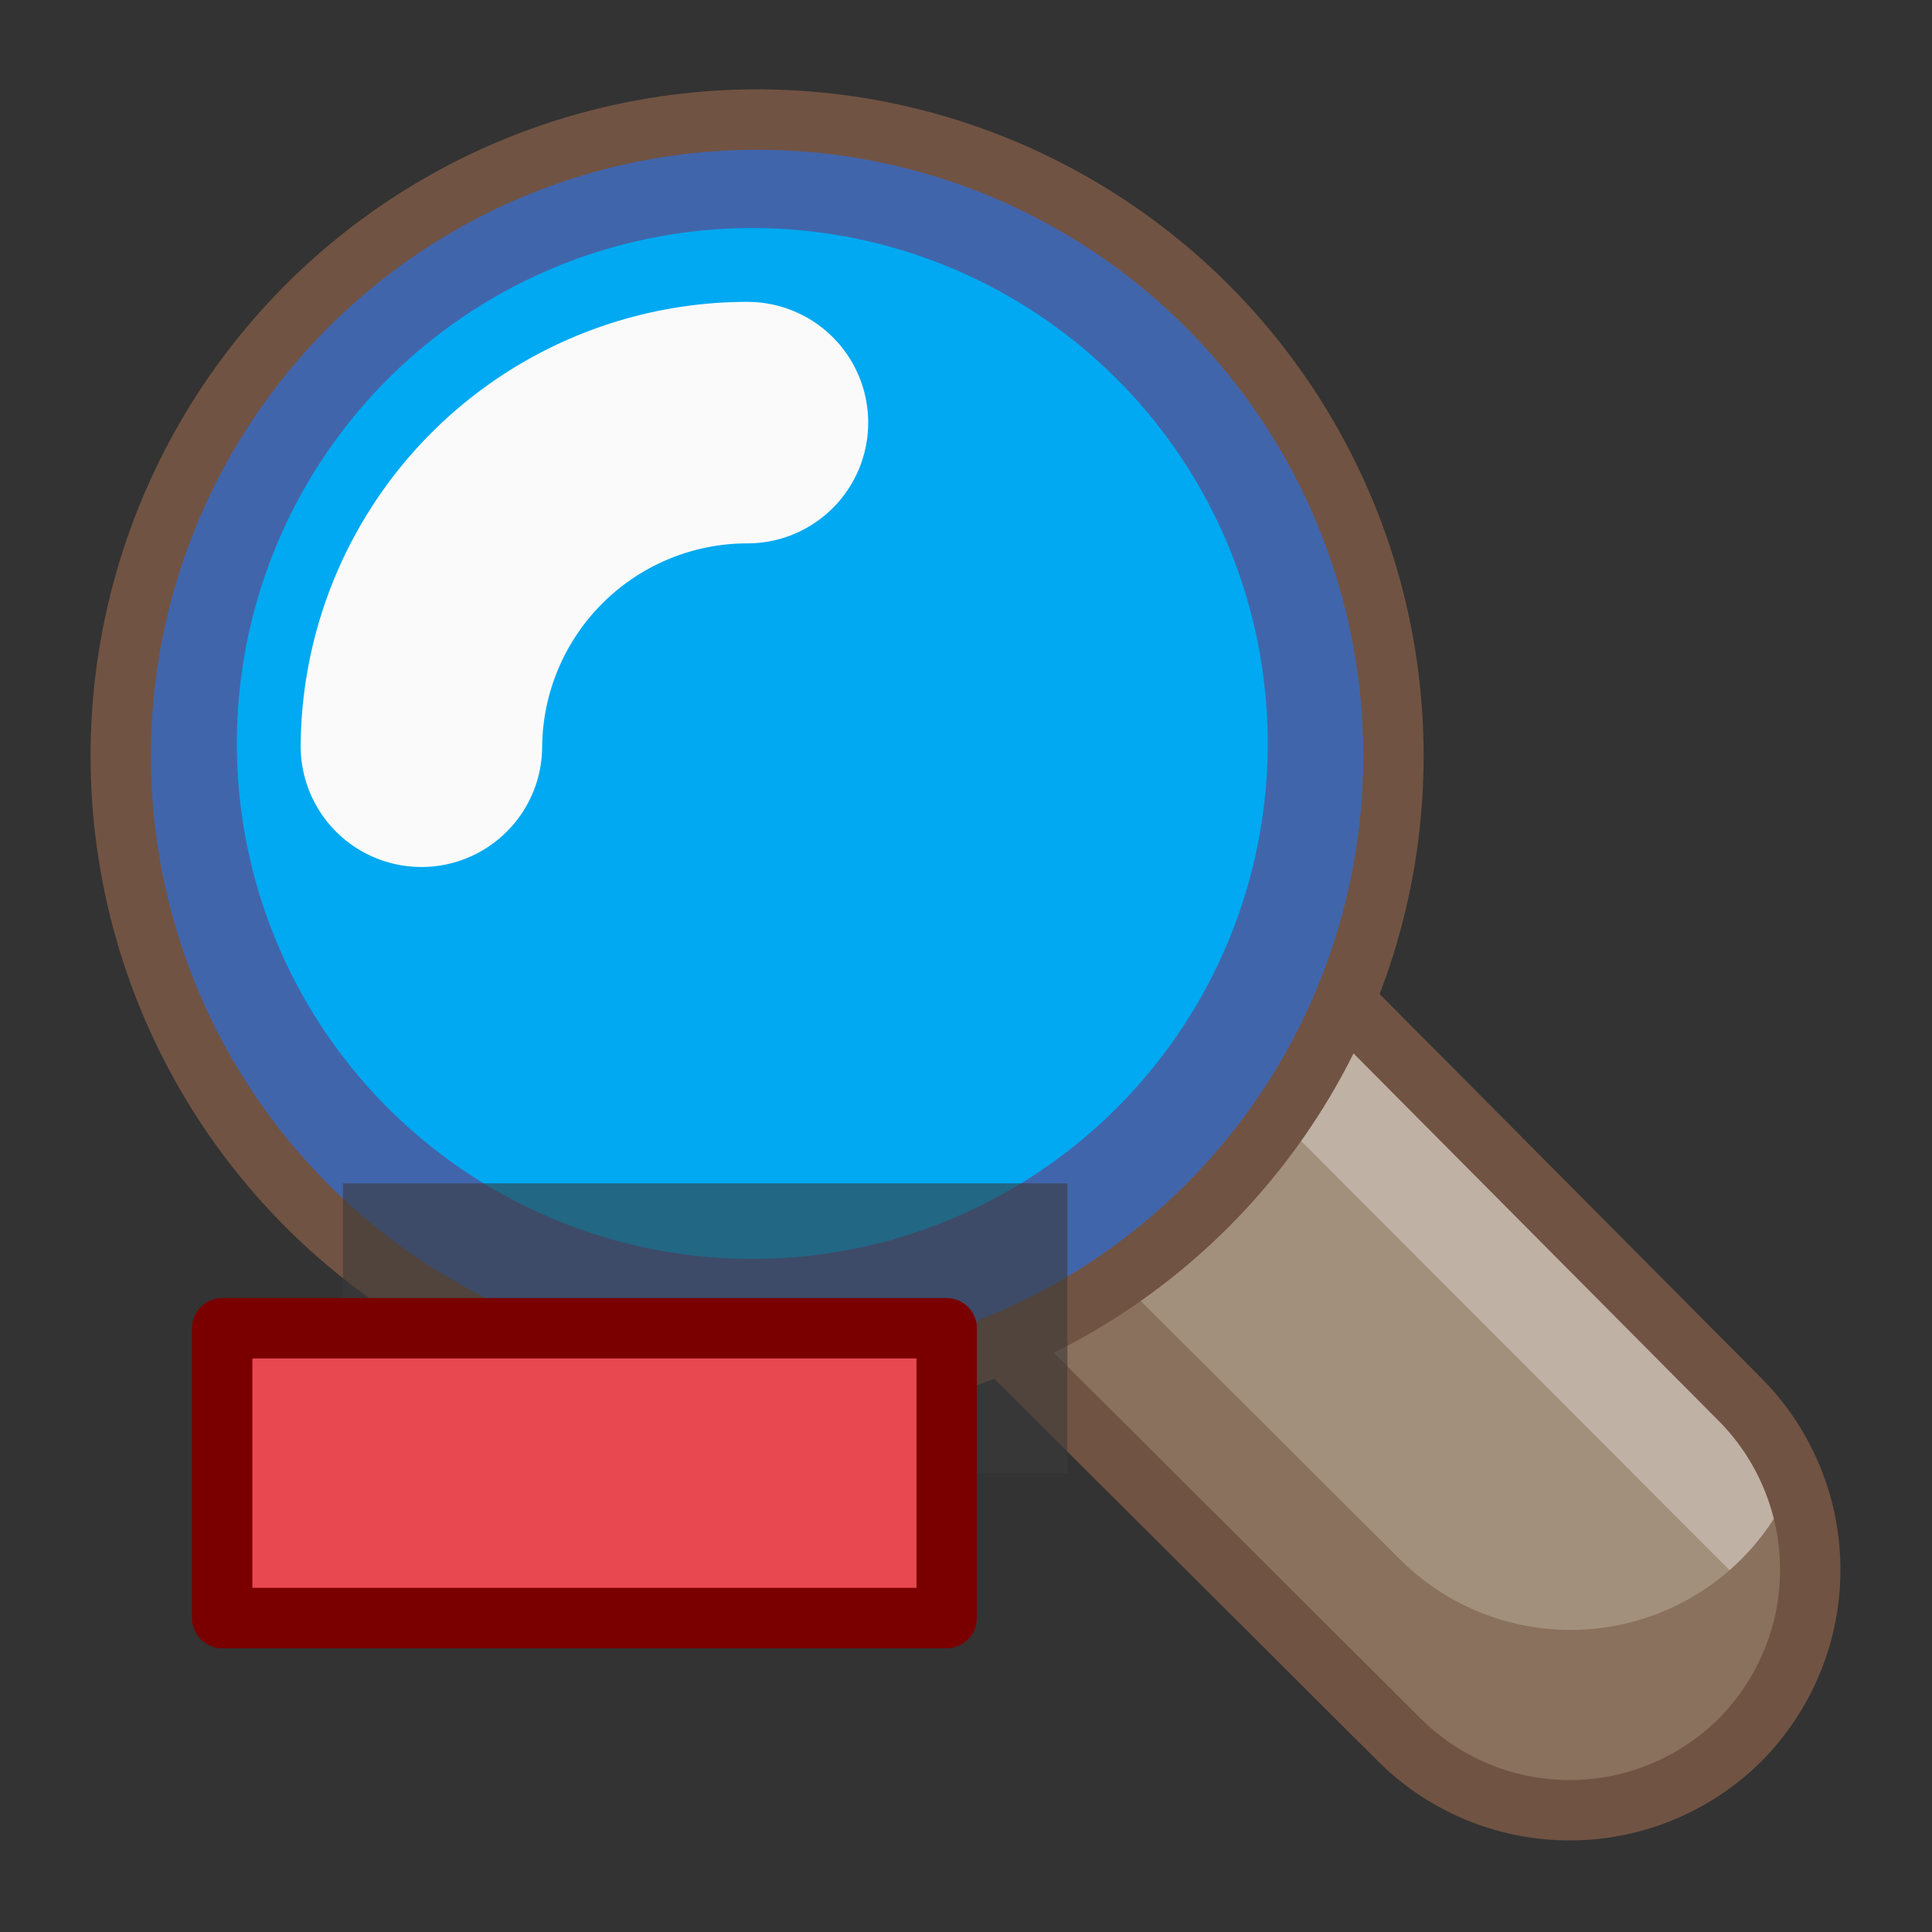 <svg xmlns="http://www.w3.org/2000/svg" viewBox="0 0 16 16" fill-rule="evenodd" stroke-linecap="round" xmlns:v="https://vecta.io/nano"><rect x="0" y="0" width="16" height="16" fill="#333333" stroke="none"/><g fill-rule="nonzero"><path d="M6.78 4.82a2 2 0 0 0-1.37 3.42l6.18 6.17a2 2 0 0 0 2.82 0 2 2 0 0 0 0-2.82L8.24 5.4a2 2 0 0 0-1.46-.59Z" fill="#a3907c"/><path d="M6.78 4.82a2 2 0 0 0-1.8 2.76 2 2 0 0 1 3.26-.67l6.17 6.18a2 2 0 0 1 .44.66 2 2 0 0 0-.44-2.16L8.24 5.4a2 2 0 0 0-1.46-.59Z" fill="#bfb1a4"/><path d="M4.97 6.08a2 2 0 0 0 .44 2.16l6.18 6.17a2 2 0 0 0 3.27-2.16 2 2 0 0 1-3.27.66L5.4 6.74a2 2 0 0 1-.44-.66Z" fill="#8a715e"/></g><path d="M9.78 7.82a2 2 0 0 0-1.37 3.42l3.18 3.17a2 2 0 0 0 2.82 0 2 2 0 0 0 0-2.82L11.24 8.4a2 2 0 0 0-1.46-.59Z" fill="none" stroke="#715343" stroke-width=".5"/><circle cx="-220.63" cy="600.12" r="5.27" fill="#4165ab" transform="matrix(-1 0 0 1 -214.36 -593.86)"/><circle cx="-220.63" cy="600.12" r="5.27" fill="#00a9f1" transform="matrix(-.81 0 0 .81 -172.48 -479.94)"/><g fill="none"><g stroke-linejoin="round"><circle cx="-220.63" cy="600.12" r="5.27" stroke="#715343" stroke-width=".5" transform="matrix(-1 0 0 1 -214.36 -593.86)"/><path d="M6.19 3.5a2.7 2.7 0 0 0-2.7 2.68" stroke="#fafafa" stroke-width="2"/></g></g><path fill="#3b3b3b" fill-opacity=".59" d="M8.84 9.8v2.4h-6V9.8z"/><path fill="#e84850" d="M7.84 11v2.4h-6V11z"/><path fill="none" stroke="#7a0000" stroke-linejoin="round" d="M7.84 11v2.4h-6V11z" stroke-width=".5"/></svg>